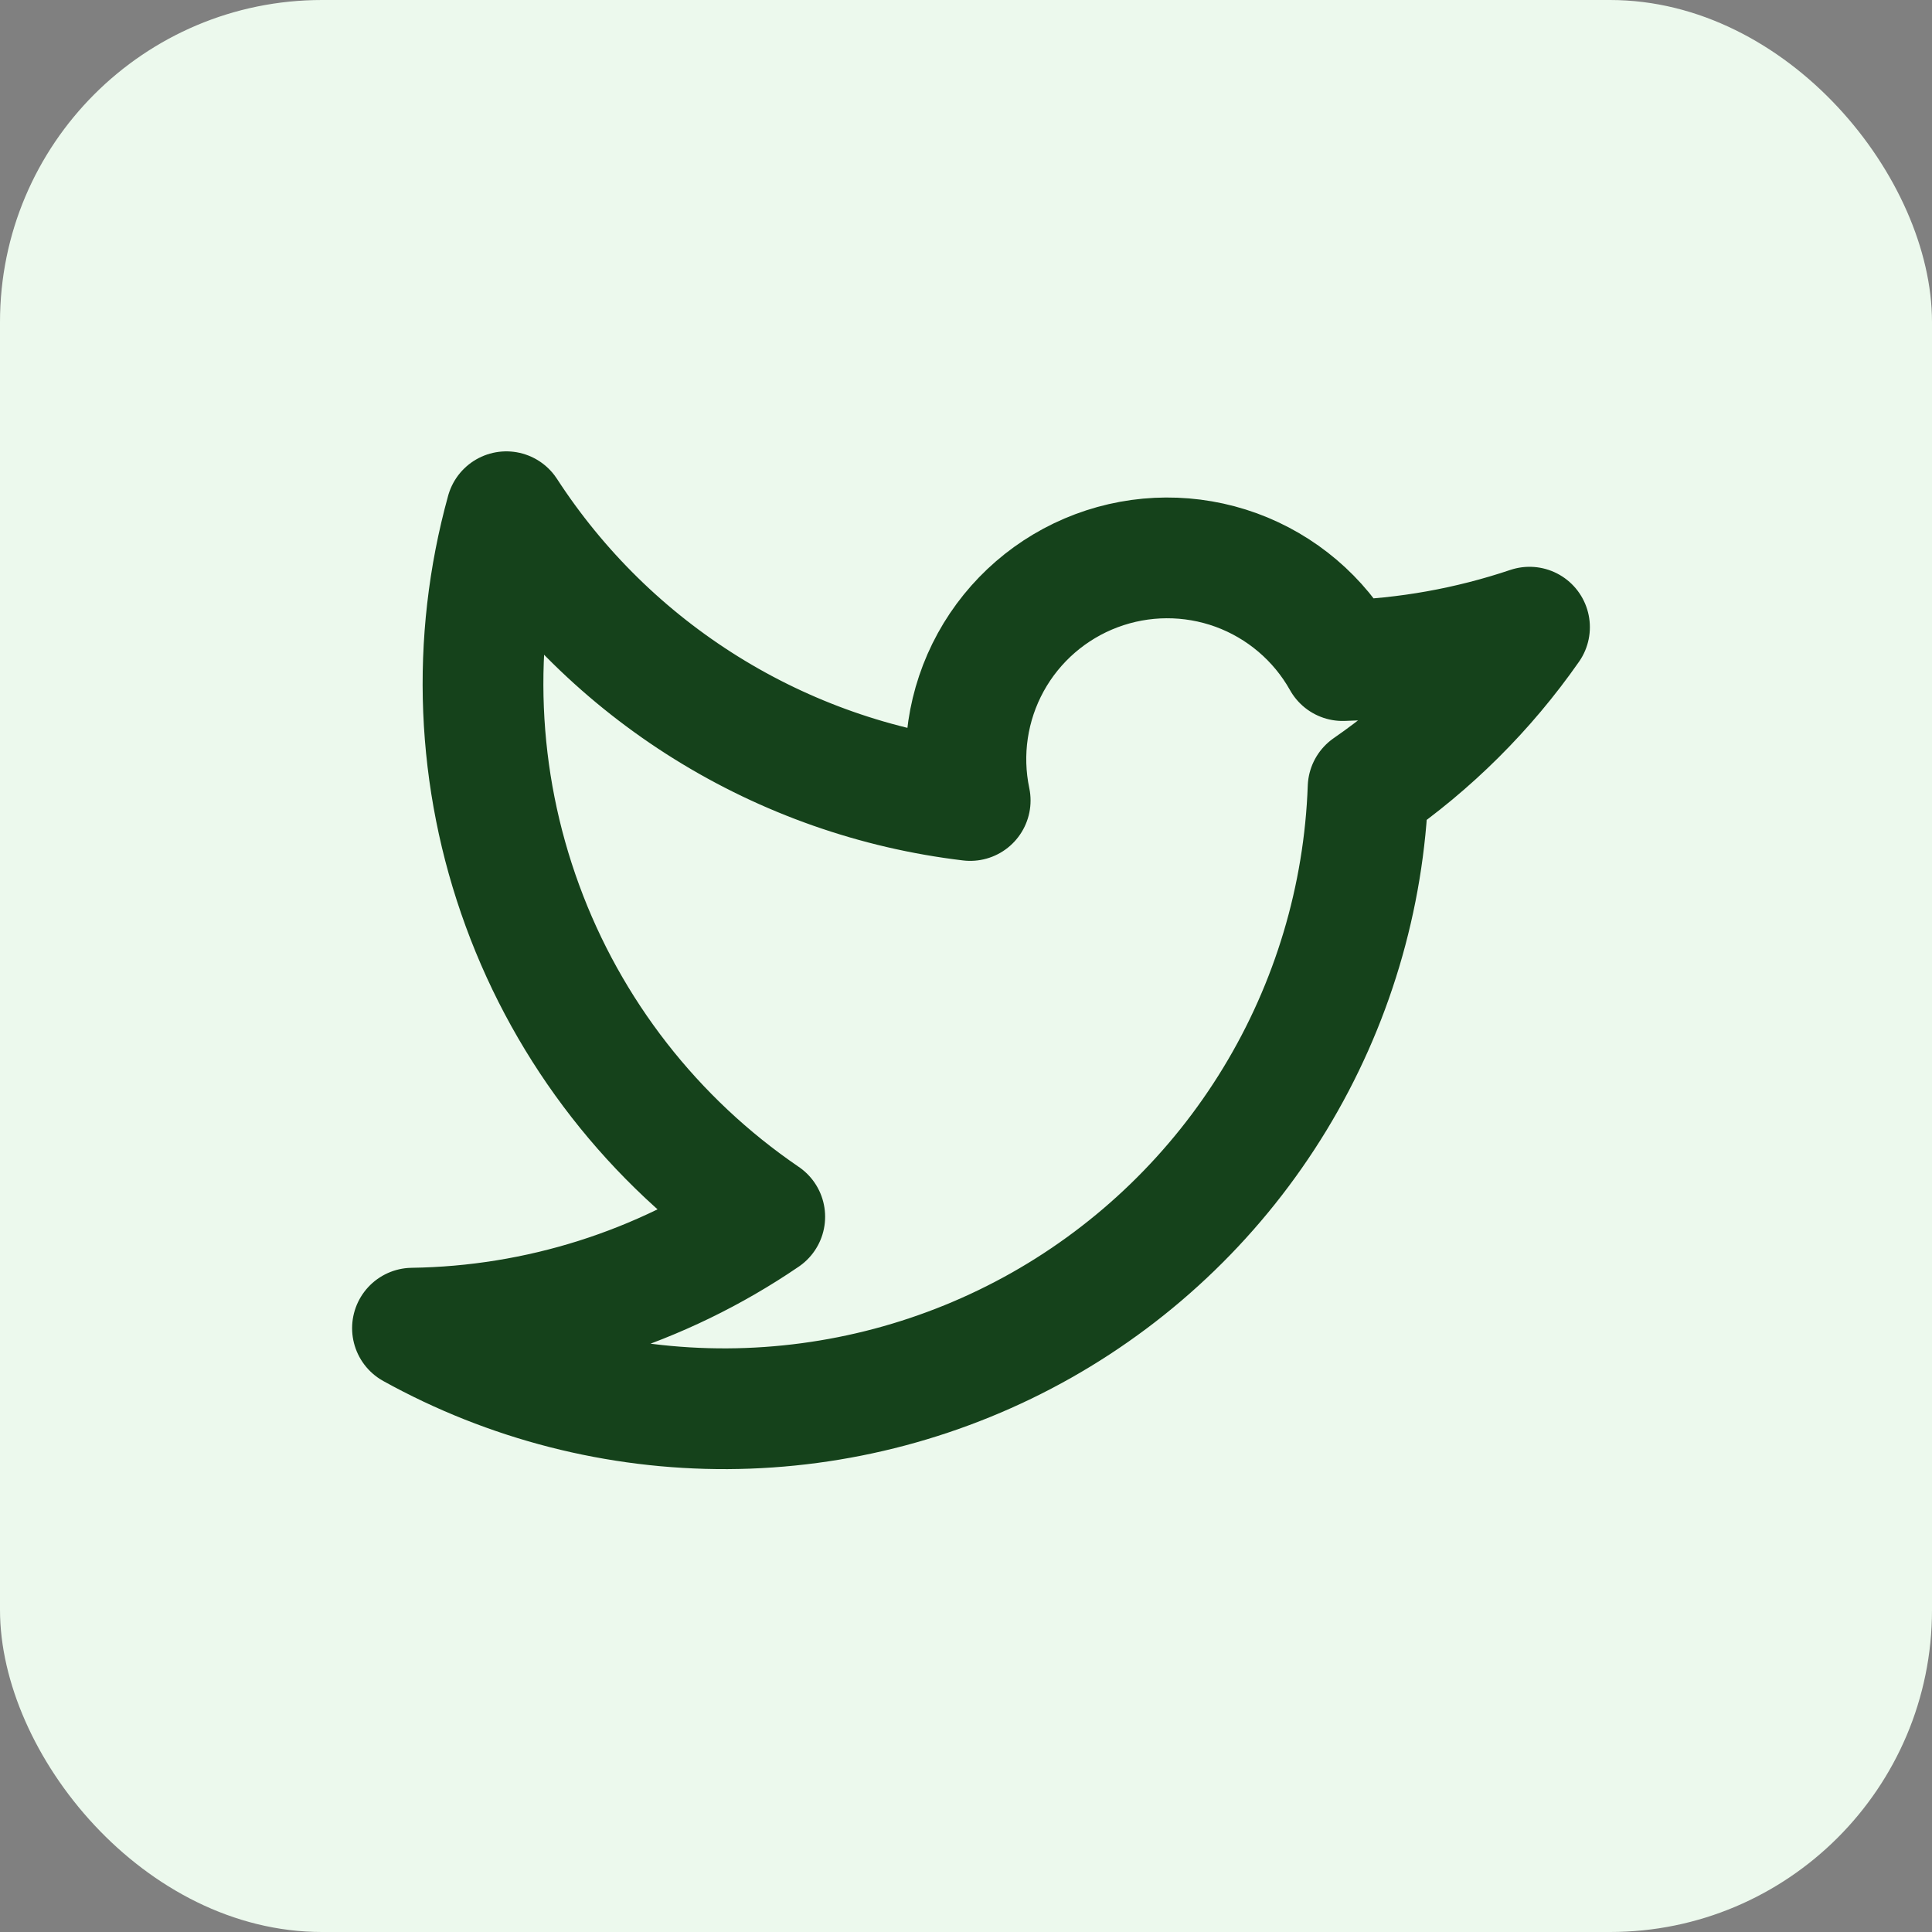 <svg width="24" height="24" viewBox="0 0 24 24" fill="none" xmlns="http://www.w3.org/2000/svg">
<rect x="0" y="0" width="24" height="24" fill="#808080" stroke="none"/>
<rect width="24" height="24" rx="4" fill="#ECF9ED"/>
<path d="M19 7.791C18.456 8.57 17.777 9.246 16.995 9.786L16.995 9.786C16.946 11.153 16.547 12.485 15.836 13.654C15.126 14.822 14.127 15.79 12.937 16.463C11.746 17.136 10.403 17.493 9.035 17.5C7.667 17.506 6.321 17.162 5.124 16.499L5.124 16.499C6.687 16.477 8.209 15.996 9.5 15.115L9.5 15.115C8.118 14.173 7.065 12.822 6.49 11.251C5.914 9.681 5.844 7.97 6.29 6.357L6.29 6.357C6.929 7.341 7.776 8.172 8.772 8.792C9.768 9.412 10.887 9.805 12.052 9.944L12.052 9.944C11.929 9.359 12.02 8.75 12.307 8.227C12.595 7.703 13.061 7.3 13.62 7.09C14.179 6.88 14.795 6.877 15.356 7.081C15.917 7.286 16.387 7.685 16.679 8.206L16.679 8.206C17.469 8.183 18.251 8.043 19 7.791" stroke="#15421B" stroke-width="1.5" stroke-linecap="round" stroke-linejoin="round"/>
</svg>
